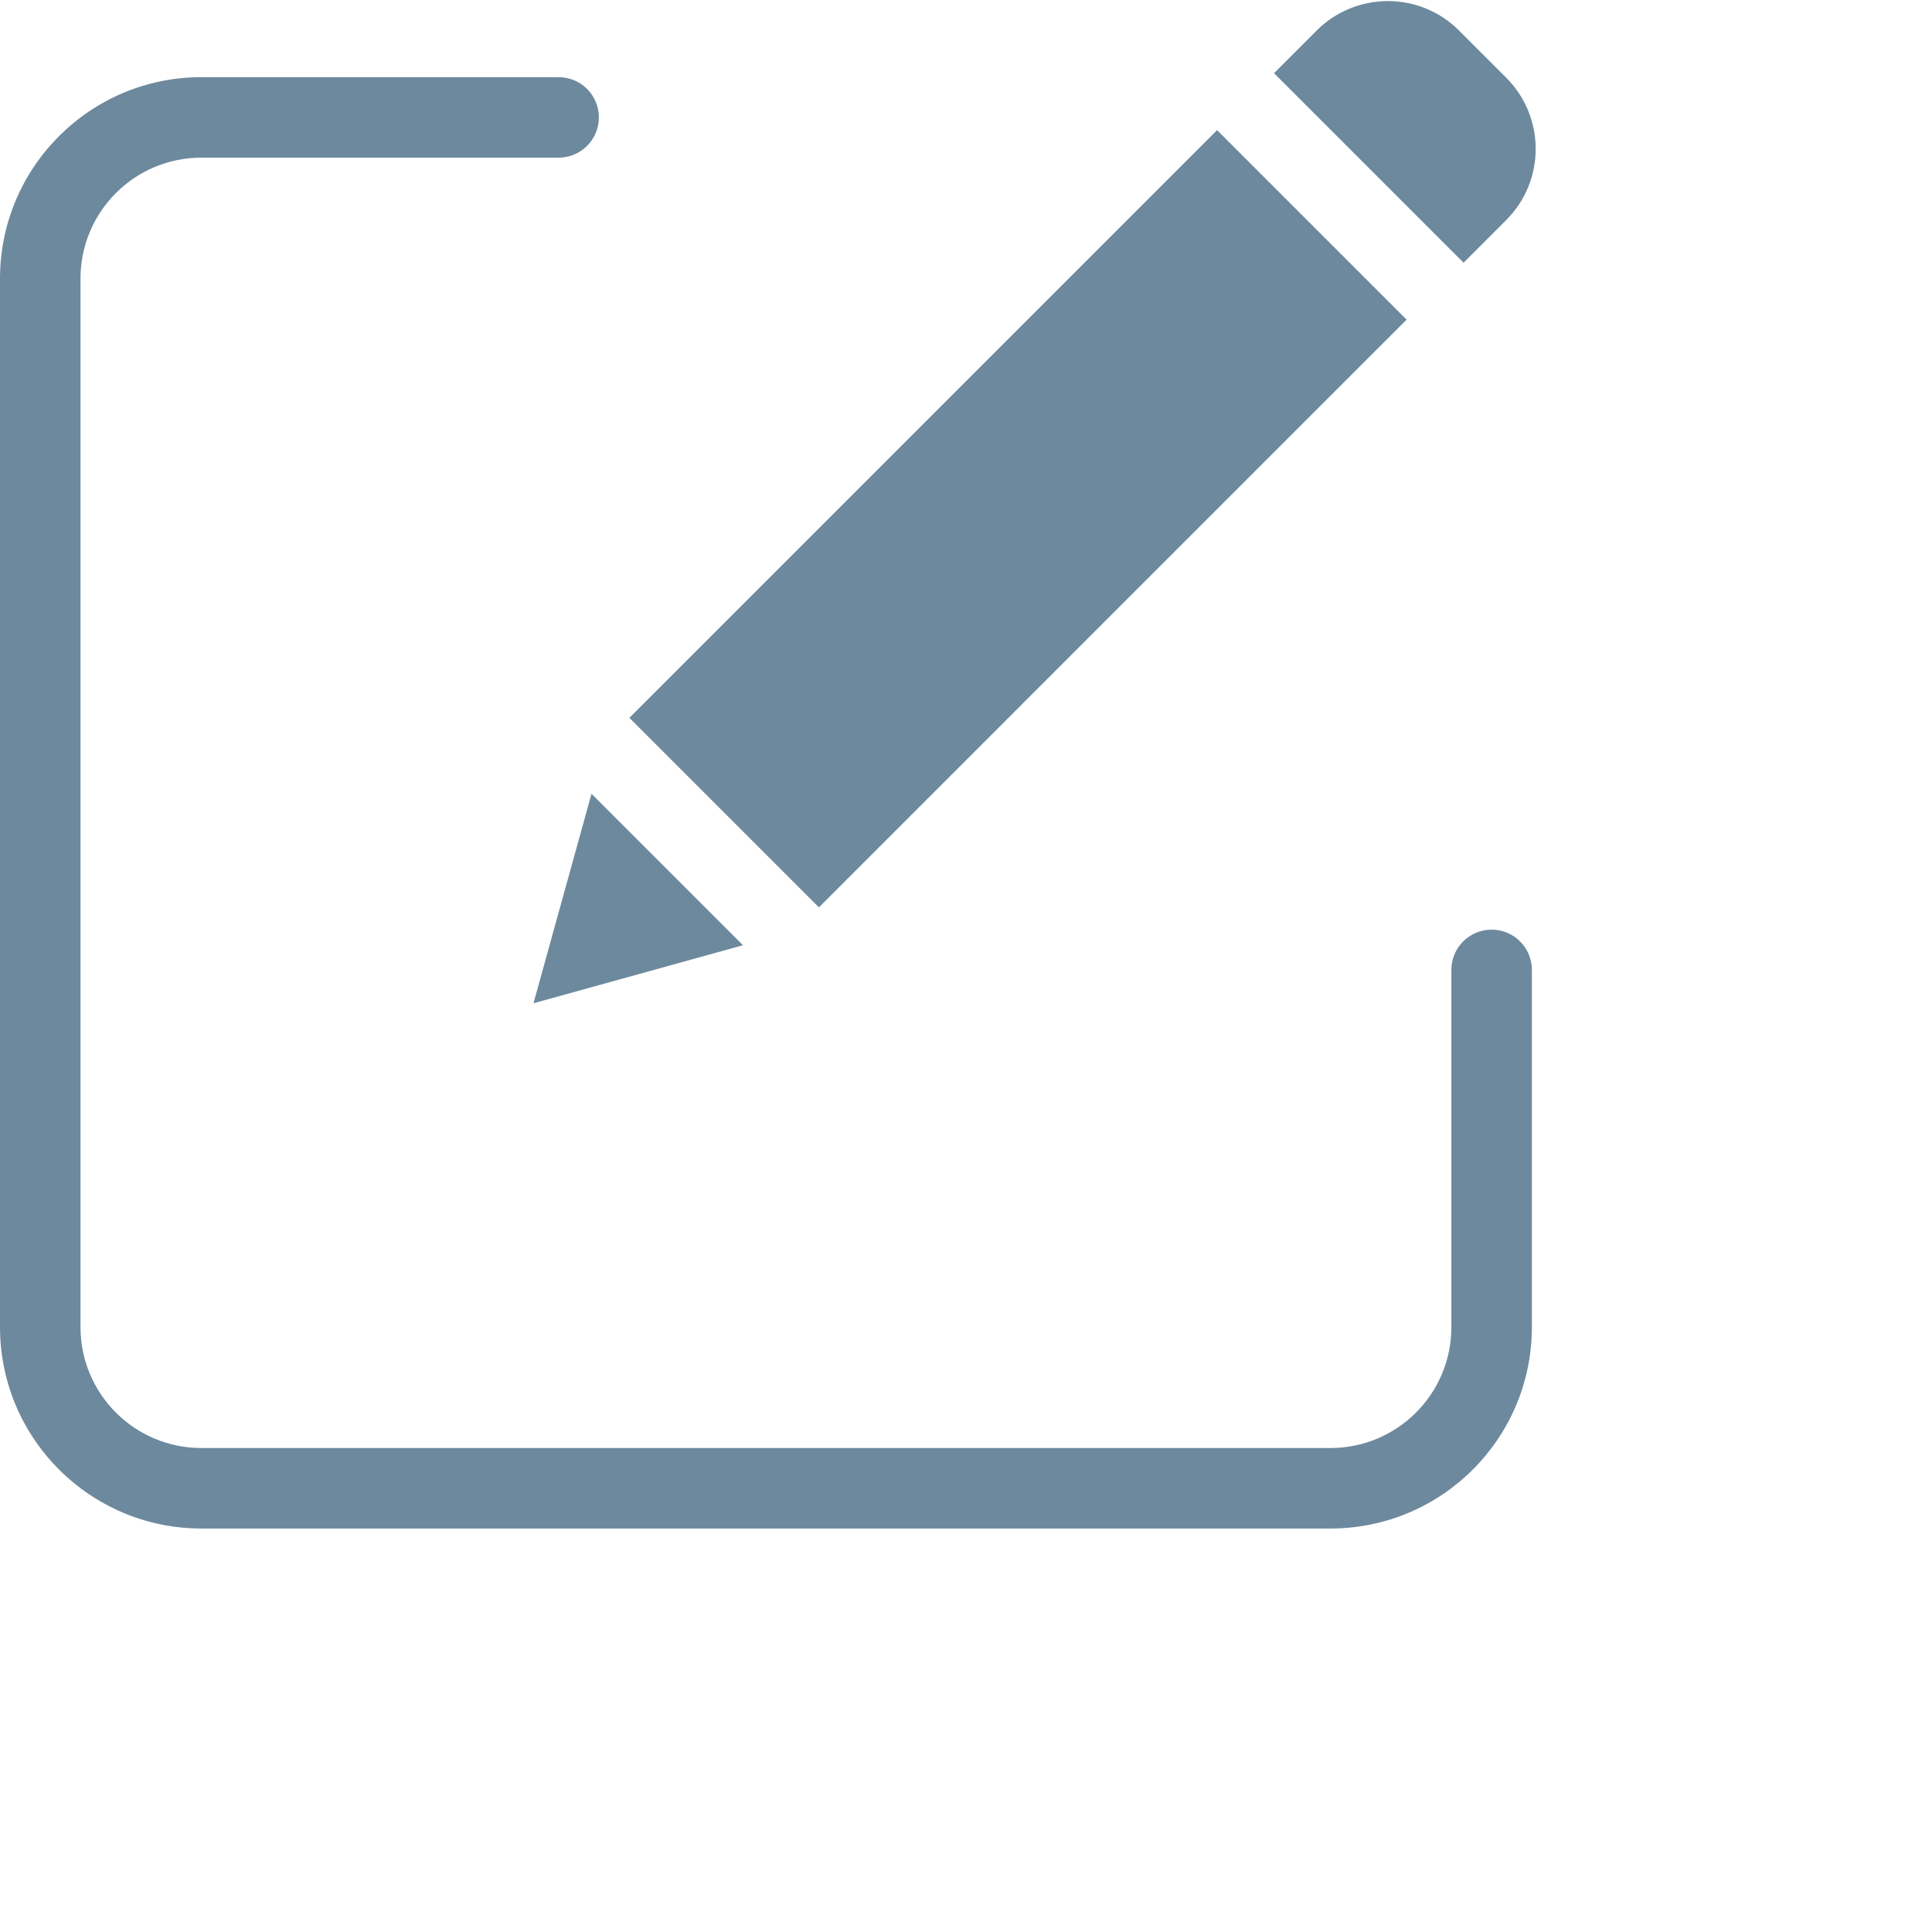 <svg
			xmlns="http://www.w3.org/2000/svg"
			fill="#6D899E"
			x="0px"
			y="0px"
			viewBox="0 0 480 480">
			<path d="m370.59 230.965c-5.523 0-10 4.477-10 10v88.793c-.02 16.559-13.438 29.98-30 30h-280.59c-16.562-.02-29.98-13.441-30-30v-260.59c.02-16.562 13.438-29.98 30-30h88.789c5.523 0 10-4.477 10-10 0-5.523-4.477-10-10-10h-88.789c-27.602.031-49.969 22.398-50 50v260.59c.031 27.602 22.398 49.969 50 50h280.59c27.602-.031 49.969-22.398 50-50v-88.789c0-5.523-4.477-10.004-10-10.004zm0 0" />
			<path d="m156.367 178.344 146.012-146.016 47.09 47.09-146.012 146.016zm0 0" />
			<path d="m132.543 249.258 52.039-14.414-37.625-37.625zm0 0" />
			<path d="m362.488 7.578c-9.77-9.746-25.586-9.746-35.355 0l-10.605 10.605 47.09 47.09 10.605-10.605c9.75-9.77 9.75-25.586 0-35.355zm0 0" />
		</svg>